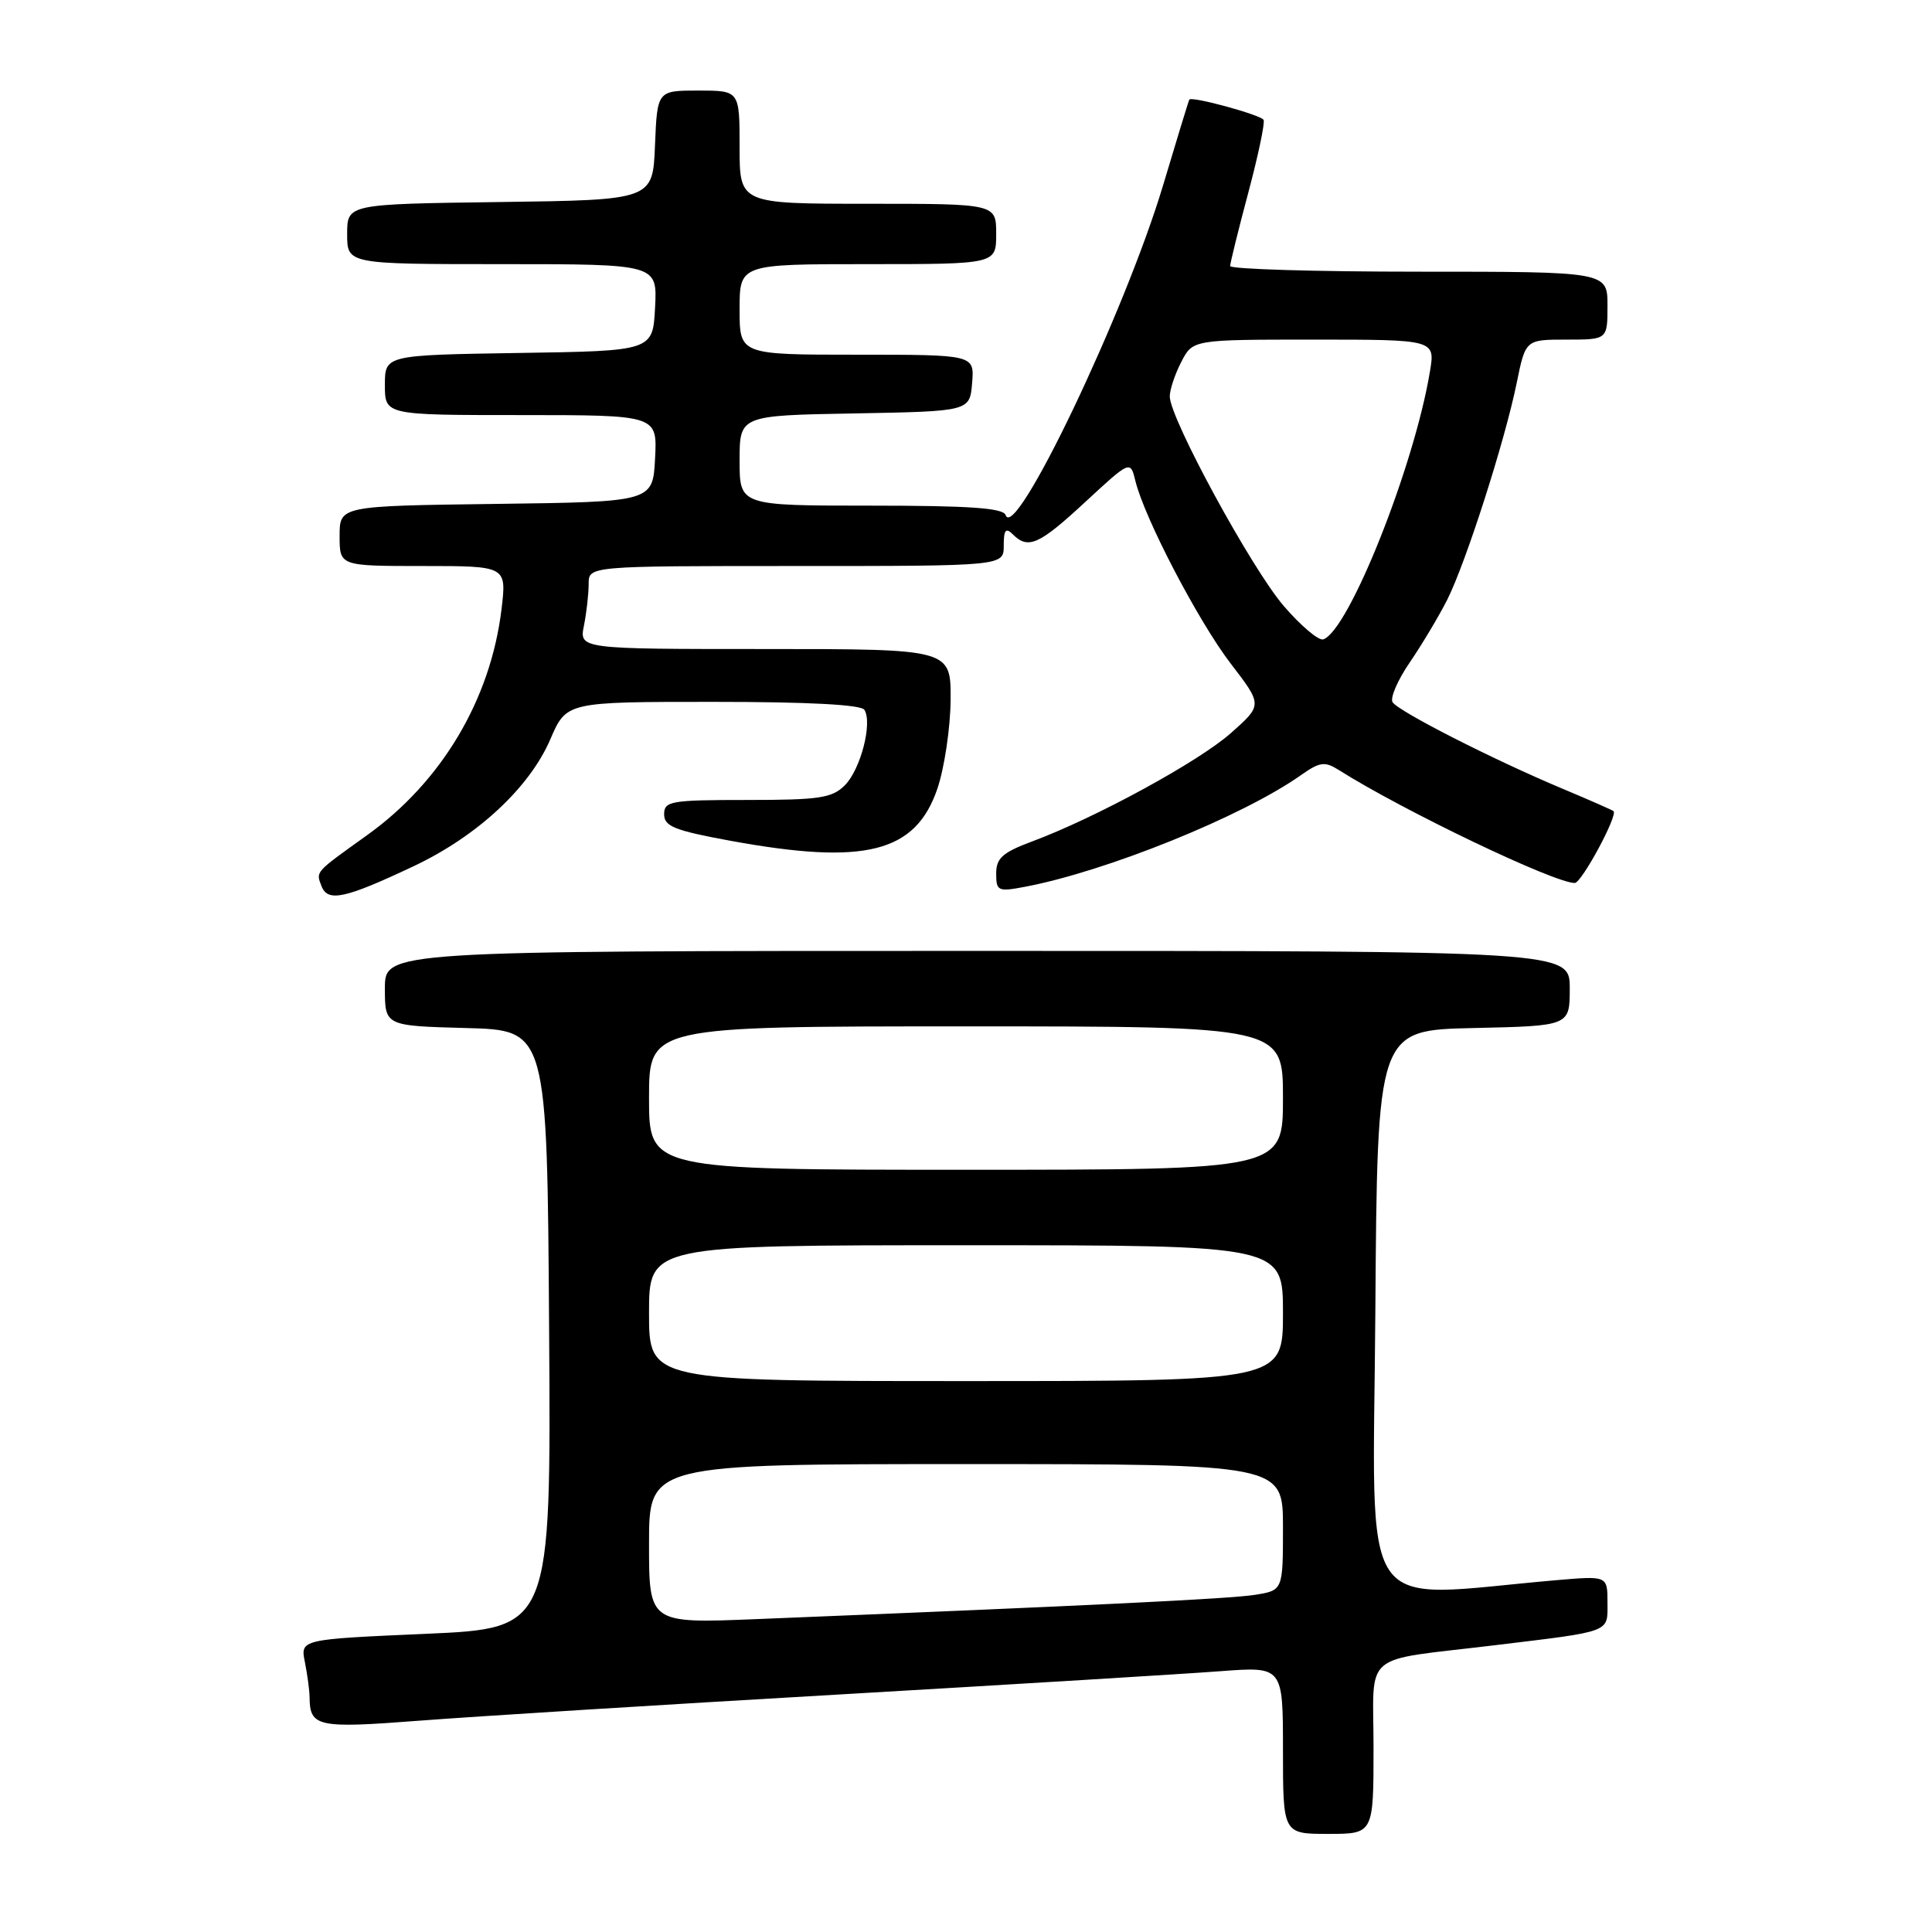 <?xml version="1.0" encoding="UTF-8" standalone="no"?>
<!DOCTYPE svg PUBLIC "-//W3C//DTD SVG 1.1//EN" "http://www.w3.org/Graphics/SVG/1.1/DTD/svg11.dtd" >
<svg xmlns="http://www.w3.org/2000/svg" xmlns:xlink="http://www.w3.org/1999/xlink" version="1.1" viewBox="0 0 256 256">
 <g >
 <path fill="currentColor"
d=" M 182.00 231.59 C 182.00 218.60 180.15 220.17 198.00 218.01 C 213.70 216.11 213.00 216.37 213.00 212.35 C 213.00 208.80 213.00 208.80 206.25 209.38 C 179.45 211.70 181.95 215.39 182.24 173.87 C 182.50 136.50 182.50 136.50 195.25 136.22 C 208.00 135.94 208.00 135.94 208.00 130.97 C 208.00 126.00 208.00 126.00 129.50 126.00 C 51.00 126.00 51.00 126.00 51.00 130.97 C 51.00 135.93 51.00 135.93 61.75 136.22 C 72.50 136.50 72.50 136.50 72.76 176.13 C 73.02 215.76 73.02 215.76 56.41 216.49 C 39.79 217.22 39.79 217.22 40.40 220.24 C 40.73 221.89 41.01 223.98 41.02 224.87 C 41.05 228.83 42.05 229.04 55.56 228.00 C 62.68 227.45 87.62 225.89 111.00 224.54 C 134.38 223.18 157.21 221.79 161.75 221.44 C 170.00 220.82 170.00 220.82 170.00 231.91 C 170.00 243.00 170.00 243.00 176.00 243.00 C 182.00 243.00 182.00 243.00 182.00 231.59 Z  M 54.82 114.77 C 63.24 110.80 70.17 104.36 72.92 97.96 C 75.06 93.00 75.06 93.00 94.47 93.00 C 107.12 93.00 114.11 93.37 114.54 94.06 C 115.63 95.82 114.03 101.97 111.94 104.06 C 110.25 105.75 108.56 106.00 99.00 106.00 C 88.87 106.00 88.00 106.15 88.00 107.90 C 88.00 109.49 89.39 110.05 96.75 111.40 C 114.63 114.68 121.31 113.00 124.21 104.50 C 125.14 101.75 125.93 96.46 125.96 92.75 C 126.00 86.00 126.00 86.00 101.38 86.00 C 76.75 86.00 76.75 86.00 77.38 82.88 C 77.72 81.16 78.00 78.68 78.00 77.38 C 78.00 75.00 78.00 75.00 105.50 75.00 C 133.00 75.00 133.00 75.00 133.00 72.30 C 133.00 70.20 133.27 69.87 134.20 70.80 C 136.24 72.84 137.68 72.19 143.83 66.49 C 149.78 60.99 149.78 60.99 150.45 63.74 C 151.65 68.66 158.80 82.36 163.10 87.96 C 167.29 93.42 167.29 93.42 163.11 97.13 C 158.82 100.93 145.21 108.35 136.75 111.50 C 132.84 112.96 132.00 113.71 132.00 115.75 C 132.00 118.06 132.24 118.18 135.73 117.52 C 146.51 115.50 164.67 108.17 172.38 102.71 C 174.88 100.95 175.54 100.86 177.38 102.02 C 185.90 107.41 205.93 117.00 208.66 117.00 C 209.57 117.00 214.40 108.04 213.80 107.48 C 213.63 107.33 210.57 105.99 207.00 104.49 C 197.86 100.66 185.27 94.25 184.52 93.04 C 184.18 92.48 185.20 90.10 186.81 87.76 C 188.41 85.42 190.63 81.70 191.75 79.50 C 194.23 74.58 199.38 58.52 200.97 50.75 C 202.14 45.00 202.14 45.00 207.57 45.00 C 213.00 45.00 213.00 45.00 213.00 40.50 C 213.00 36.00 213.00 36.00 188.00 36.00 C 174.25 36.00 163.00 35.66 163.00 35.25 C 163.01 34.84 164.09 30.45 165.41 25.51 C 166.73 20.56 167.64 16.23 167.43 15.88 C 167.00 15.20 157.87 12.71 157.59 13.20 C 157.49 13.37 155.94 18.45 154.13 24.50 C 149.09 41.34 134.48 71.95 133.25 68.25 C 132.94 67.31 128.43 67.00 115.42 67.00 C 98.00 67.00 98.00 67.00 98.00 61.03 C 98.00 55.05 98.00 55.05 113.25 54.78 C 128.50 54.50 128.50 54.50 128.81 50.75 C 129.12 47.00 129.12 47.00 113.56 47.00 C 98.00 47.00 98.00 47.00 98.00 41.00 C 98.00 35.00 98.00 35.00 115.00 35.00 C 132.00 35.00 132.00 35.00 132.00 31.00 C 132.00 27.00 132.00 27.00 115.00 27.00 C 98.00 27.00 98.00 27.00 98.00 19.50 C 98.00 12.00 98.00 12.00 92.54 12.00 C 87.09 12.00 87.09 12.00 86.79 19.25 C 86.50 26.50 86.50 26.50 66.25 26.77 C 46.00 27.04 46.00 27.04 46.00 31.02 C 46.00 35.00 46.00 35.00 66.55 35.00 C 87.10 35.00 87.10 35.00 86.80 40.75 C 86.50 46.50 86.50 46.50 68.75 46.77 C 51.00 47.05 51.00 47.05 51.00 51.02 C 51.00 55.00 51.00 55.00 69.05 55.00 C 87.10 55.00 87.10 55.00 86.80 60.75 C 86.50 66.50 86.50 66.50 65.75 66.77 C 45.00 67.04 45.00 67.04 45.00 71.02 C 45.00 75.00 45.00 75.00 56.07 75.00 C 67.14 75.00 67.14 75.00 66.45 80.75 C 65.00 92.71 58.51 103.61 48.62 110.68 C 41.66 115.67 41.85 115.45 42.60 117.41 C 43.43 119.57 45.70 119.08 54.82 114.77 Z  M 86.00 204.56 C 86.00 194.00 86.00 194.00 128.00 194.00 C 170.00 194.00 170.00 194.00 170.00 202.37 C 170.00 210.74 170.00 210.74 166.25 211.33 C 162.90 211.85 144.97 212.73 100.25 214.54 C 86.00 215.12 86.00 215.12 86.00 204.56 Z  M 86.00 174.00 C 86.00 165.00 86.00 165.00 128.00 165.00 C 170.00 165.00 170.00 165.00 170.00 174.00 C 170.00 183.00 170.00 183.00 128.00 183.00 C 86.00 183.00 86.00 183.00 86.00 174.00 Z  M 86.00 145.50 C 86.00 136.00 86.00 136.00 128.00 136.00 C 170.00 136.00 170.00 136.00 170.00 145.50 C 170.00 155.00 170.00 155.00 128.00 155.00 C 86.00 155.00 86.00 155.00 86.00 145.50 Z  M 170.10 80.29 C 165.84 75.35 155.00 55.42 155.00 52.53 C 155.00 51.63 155.69 49.57 156.53 47.95 C 158.05 45.00 158.05 45.00 174.11 45.00 C 190.18 45.00 190.18 45.00 189.47 49.25 C 187.38 61.83 178.71 83.60 175.34 84.72 C 174.73 84.92 172.37 82.93 170.10 80.29 Z "/>
</g>
</svg>
